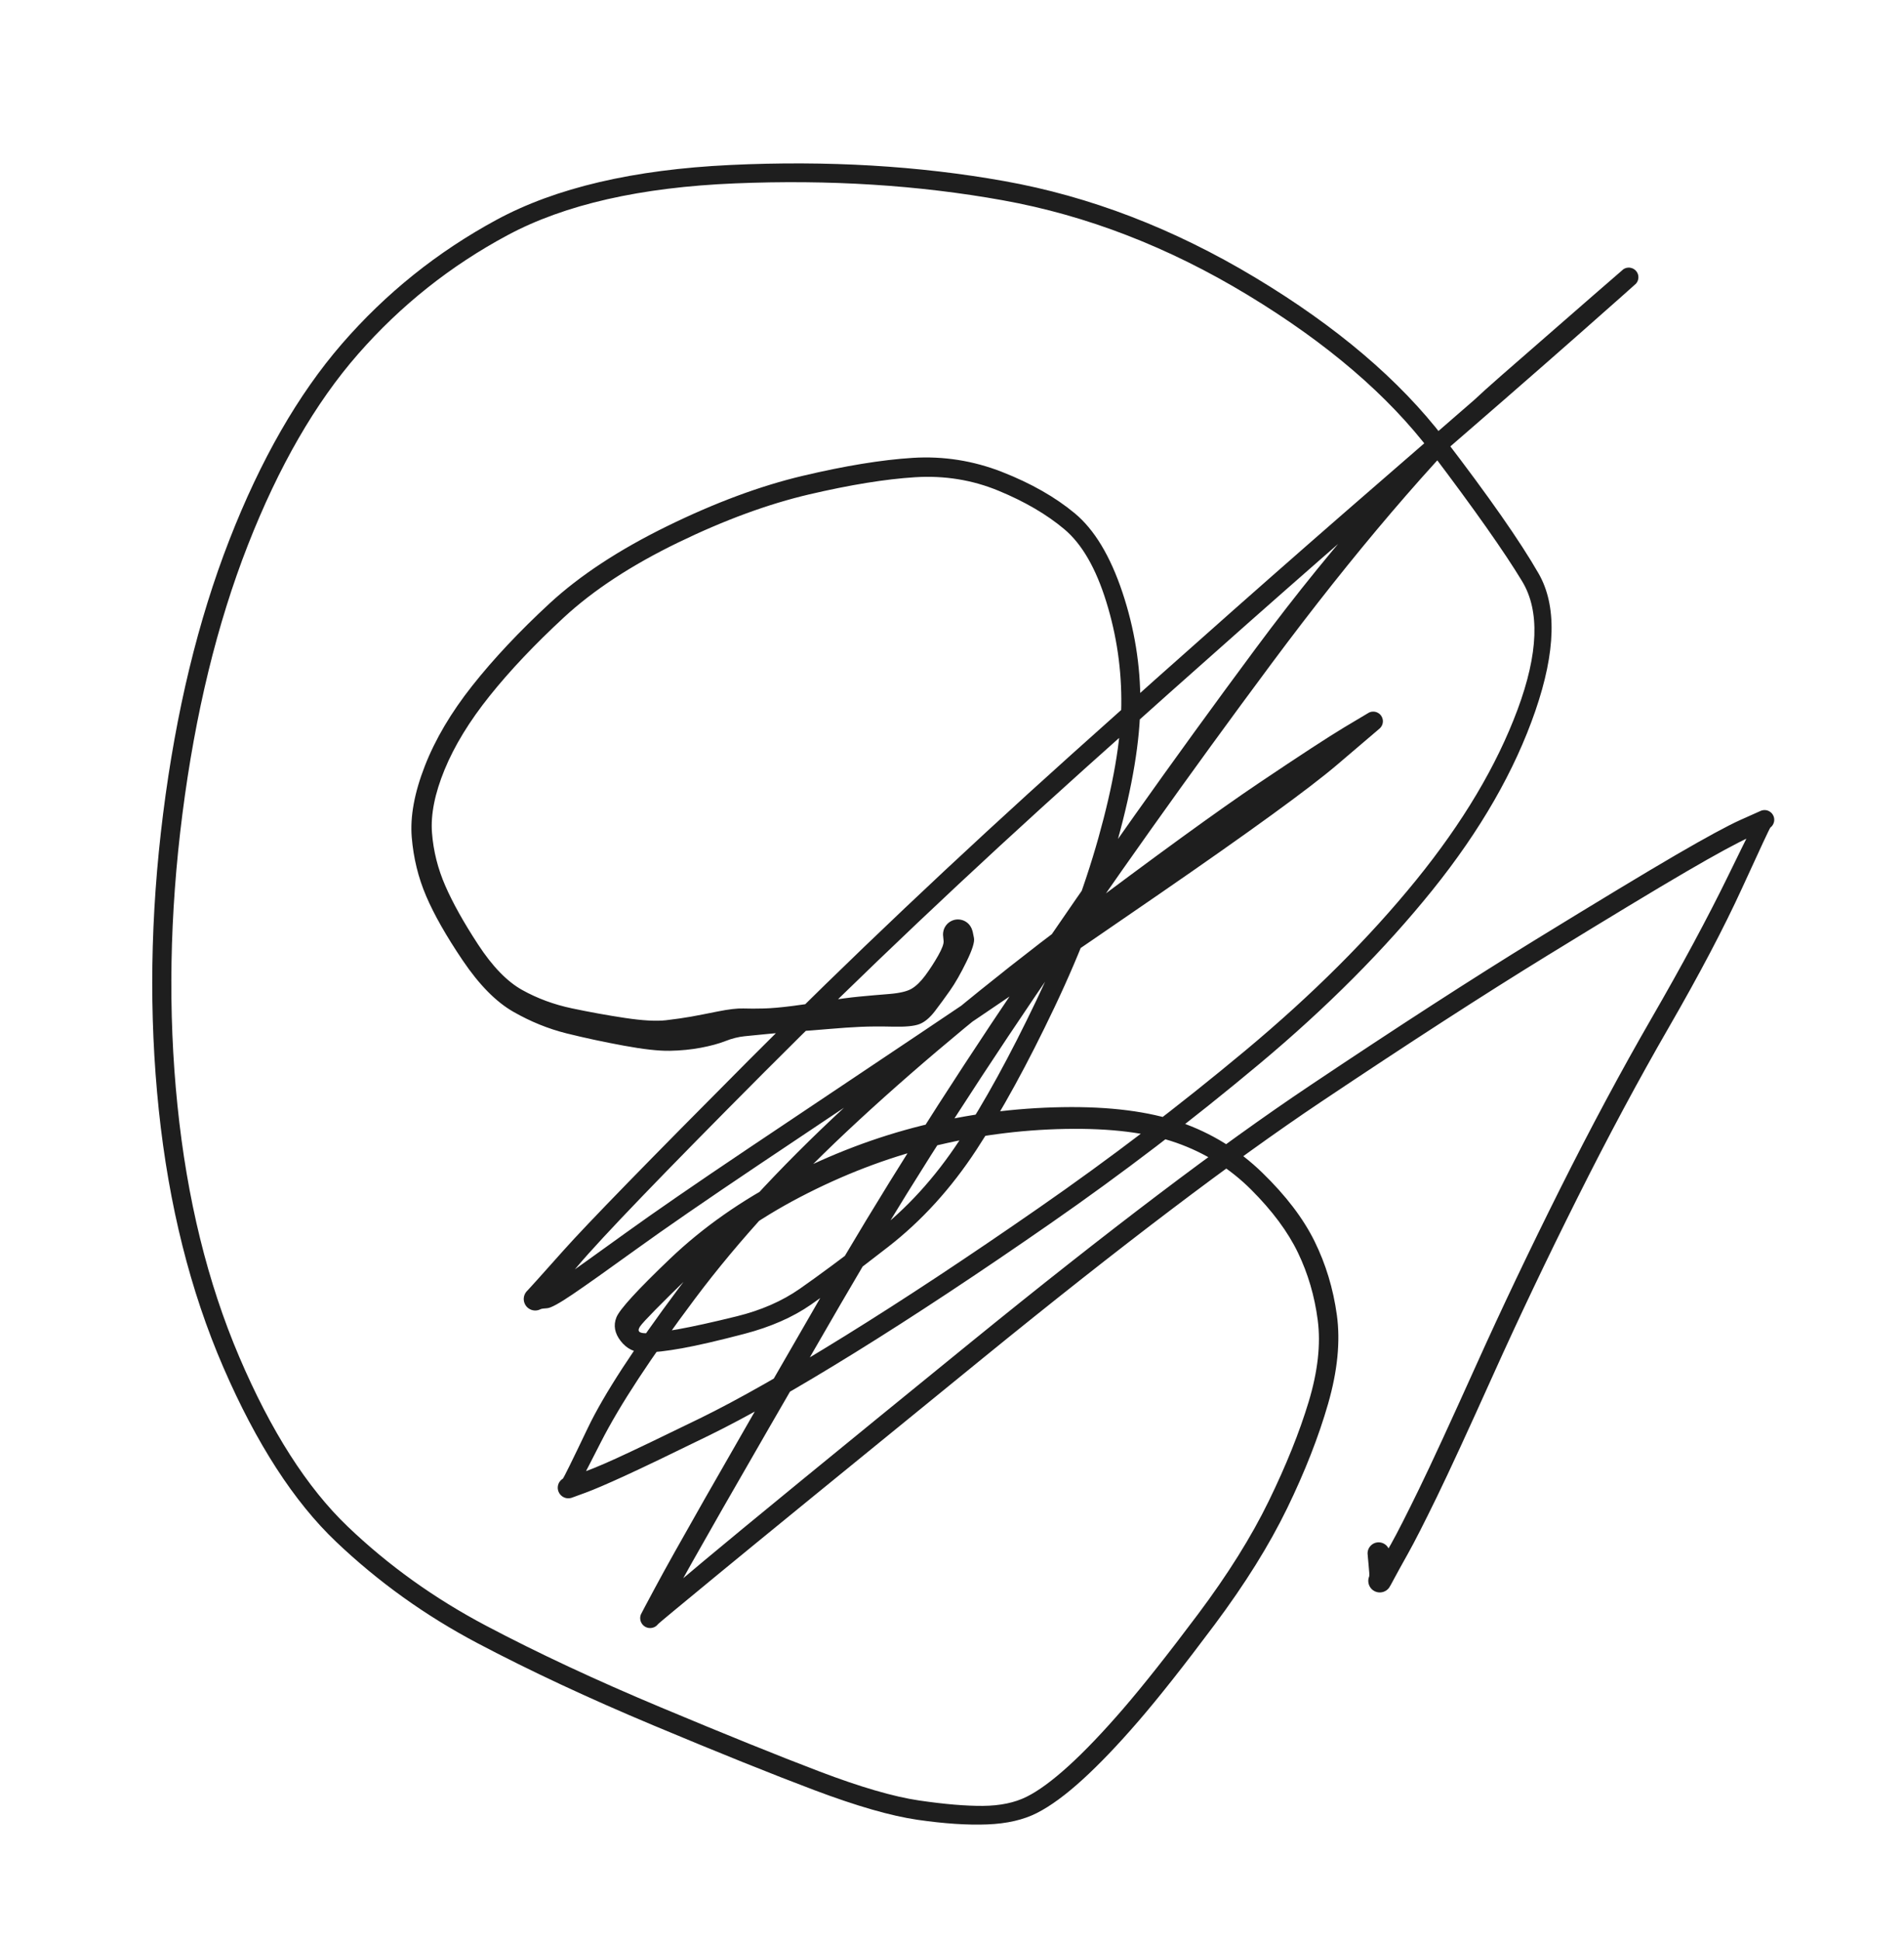 <svg version="1.1" xmlns="http://www.w3.org/2000/svg" viewBox="0 0 514.4 524" width="514.4" height="524">
  <!-- svg-source:excalidraw -->
  <!-- payload-type:application/vnd.excalidraw+json --><!-- payload-version:2 --><!-- payload-start -->eyJ2ZXJzaW9uIjoiMSIsImVuY29kaW5nIjoiYnN0cmluZyIsImNvbXByZXNzZWQiOnRydWUsImVuY29kZWQiOiJ4nK1aS2/bRlx1MDAxML77V1xi6jVSdva9OcZtgfRQXHUwMDA09aEtilx1MDAxY2iJtlx0UaJKUnFcXMP/vUtKXHUwMDE2Rco7y7GtXHUwMDAwgUVyvp2d/eYpPl5MJtP6YZtOP02m6Y9FkmfLMrmffmiuf0/LKis2/lx1MDAxNm+/V8WuXFy0T97V9bb69PFjst3Ob7P6uihW80Wx3oulebpON3XlXHUwMDFm/Md/n0xcdTAwMWXb/09cdTAwMTa6KdP0uEx7p1tcbrhcdTAwMWRe/b3YtMtyZsFpkEpcdTAwMWOfyKqf/XJ1uvS3b5K8Srs7y3Yl9vm3v6FW/1b5fb68lKtf//ir6Ja9yfL8qn7IW62qwm++u1fVZbFK/8yW9d2zXHUwMDA1Tq6HpMpid3u3Satm93C8WmyTRVY/NNdcdTAwMTg7Xk02ty1Gd+WH/2a5nFx1MDAxYuecNcZxp21njkZeMDHXzH80MKFA6YFel0VelI1eP0Ha/Os0u05cdTAwMTarW6/eZnl8pi6TTbVNSn9a3XP3h1x1MDAxZEsl59IvxKVcdTAwMDTJNFfHJ+7S7Paublx1MDAxZdFy3ujCjOZOuNODqdL2TKTQUmrTyTZcdTAwMWFsvyxbcnzrzqFM1umXRmCzy/NTY26WXHUwMDA3Y/ZuXFw3N3454VlcdTAwMDe12y6TPVx1MDAxZsBcdTAwMDDT2oHijHVHkWeb1Vx1MDAxMC4vXHUwMDE2q1x1MDAxNyi0LbJTXHUwMDFhN5/ur0l3bO2X49/fPox4unfCRpGEoU9cdTAwMDBOk+Zz4Zd2wjotrVx1MDAxNCPWnlu/mrSWW+hI8M5QYu5cdTAwMGaJXHUwMDAx58wwXHUwMDAxI7ZcdTAwMTREkkTTznS7XHUwMDBiLYSx7pTmzVx1MDAwN3RUXHUwMDFjXHUwMDE4XCLPo7SYXHUwMDAxzMHLK/B0tWYgTd1cdTAwMGLwN8qrd1SGu7nyXHUwMDEyRimrnHgrmtA9ebJcdTAwMTPMJHbQnErAmerrI+M8Y1RcdTAwMDFJXHUwMDE1UIjB4+JcdTAwMDZlsqFcdTAwMWHIuDCXbFTa2lx1MDAwMUGI8sBQXHUwMDAw8nGDXHUwMDE3XHRtXHUwMDA3XHUwMDFjXHUwMDE5TYRcdTAwMWRtqHdcdTAwMWNMmiDYXGYsNUh7PMx0jVtTXVx1MDAwZlDfe/ZMko5cIlx1MDAxYzafiXzEXHUwMDFixZZcdTAwMWWC43F6W2xLcIikTjvpXHUwMDBiOlx1MDAwZe5N4fK432e8qH7hXHUwMDA0ScfyXHUwMDFjerFcdTAwMTDco8WdUVxm/WNgKiCayvMzuDlcdTAwMTfN2GpfQFx1MDAwYq05sDNDq6i8Z2vYXHUwMDFhXFxRneMg8bI6I1x1MDAwMl04LFx1MDAxOUVcckucI5x2ZDhv6SCjvcfF5cNcdTAwMTlcdTAwMDSA7ONW9lx1MDAwMeIu7rCEOFxugCOB9Fx1MDAxNVvA8Vx1MDAxOLn0tUjB4CxVO1x1MDAxOaaiXCJnyGF92CvxyU4mdLhfoJZcdTAwMDJnbtVDo2Zv61x1MDAxMPfX0aLNW1x1MDAwMNHmrIiKw8mgoXwzTWRcdTAwMDSunE9cdTAwMWNUW/WSNCgqQ3U4b4CjOiNCKX6WXHUwMDA1oklcdTAwMDDJKVxcSKrdMYZyOWydooR/VzS04Vx1MDAxNeSg449cdTAwMDEr83l7SGBcdTAwMDUwJbVcdTAwMWSRJfpdXHUwMDFhkFx1MDAwMfBaXHUwMDE37H5iRimeLVx1MDAxNlx1MDAwYkGTXHUwMDBmgPeLXeCcanR+5rq9XHUwMDE4XHUwMDE4XHUwMDFmenCkm5rJXHUwMDExRnbh0sDXt/vBJXOgXHUwMDE0N0LGW1/QiD5gqe7si2LszJpcdTAwMTNcdTAwMTjMTaOIepjc+4D+XGbbLYPiynreRaNcdTAwMTdcdTAwMTZcIrx+w1x1MDAxZS+G51xmVlTTLVxi/WmJN6gmnilcdTAwMTi0zjdUjoDh4a5Dk/cnXHUwMDEwNPJcXNUgXHJcdTAwMWG9WOpcdTAwMGZcdTAwMTEtlVxu3n/74YXsPYM8L8mjJ2DhiYj3kFx1MDAxMfJYfFx1MDAxYoWAjoVBXHUwMDAxdUt4XHUwMDEyYCNCLrYlYchcdTAwMTU17vDDRiXKOVxil1Ov8C4u+1x1MDAwMOTK9TBfXHUwMDBlbE+Te1x1MDAwNszb4+lJhLOdYuTZmUZcdTAwMDZNmuztuK/ExzHeVVxmNiZcdTAwMTiRvFx1MDAwMVx1MDAxYsWNQ8CqSHonjDqrjvqqxEZC55VAlMz9gDxcdTAwMDPPXHUwMDE5Wu7jaCPnq7HoKXM2rHtcdTAwMDdcYsNcdTAwMDBcdTAwMTRPx4Ffp/d4dj//ZIIpMMpEj8wwXHUwMDA0zUS31ytWRJzzXG7jW1PrUFx0h7g0OGr/XHUwMDE4gdtPti1o21SuI8Zg6G85r8DjaId1lsvi/oGxO+qtTUuHlObxn5A53iyclepxPDR+nHXMb8WT1Fxm1FxmW1x1MDAxYW+zSkrHz4ZcdTAwMDDUclx1MDAwZs6mi6dwhrrd5/bxxVjQ/HZC1Fx1MDAwZalsmiBGLExcdTAwMDBTjr5XXGJcdTAwMTcmYMiO1O9cdTAwMWNeXHUwMDAzgPVsQK9cdTAwMDNfjXcxwJ3mSVVfXHUwMDE263VW1+nya/Ni0PAloipb7/KkTr+WaVXtyubFrrrcnbxNdLi+f1+pvfp0cVhimmy3V7VcdTAwMTf291x1MDAxZdtb09syW15l/6W9Zabfs/T+M/5cIpd/8KnFvMnydrHHp4un/1x1MDAwMT/evNkifQ==<!-- payload-end -->
  <defs>
    <style class="style-fonts">
      @font-face {
        font-family: "Virgil";
        src: url("https://unpkg.com/@excalidraw/excalidraw@undefined/dist/excalidraw-assets/Virgil.woff2");
      }
      @font-face {
        font-family: "Cascadia";
        src: url("https://unpkg.com/@excalidraw/excalidraw@undefined/dist/excalidraw-assets/Cascadia.woff2");
      }
      @font-face {
        font-family: "Assistant";
        src: url("https://unpkg.com/@excalidraw/excalidraw@undefined/dist/excalidraw-assets/Assistant-Regular.woff2");
      }
    </style>
    
  </defs>
  <rect x="0" y="0" width="514.4" height="524" fill="transparent"/><g transform="translate(258.8 252.4) rotate(0 -1.6 9.6)" stroke="none"><path fill="#1e1e1e" d="M 4.00,-0.66 Q 4.00,-0.66 4.33,0.96 4.67,2.58 2.32,7.37 -0.02,12.17 -2.14,15.18 -4.26,18.20 -6.27,20.82 -8.29,23.43 -10.37,24.24 -12.45,25.06 -17.53,24.94 -22.62,24.82 -26.34,24.99 -30.06,25.16 -34.59,25.55 -39.13,25.94 -43.90,26.28 -48.68,26.63 -51.89,26.96 -55.10,27.28 -57.64,27.53 -60.18,27.79 -62.86,28.85 -65.55,29.90 -69.47,30.64 -73.39,31.38 -77.87,31.46 -82.36,31.54 -90.30,30.07 -98.25,28.61 -105.69,26.77 -113.12,24.92 -120.13,20.91 -127.14,16.90 -133.81,7.02 -140.47,-2.85 -143.67,-10.34 -146.87,-17.83 -147.56,-26.23 -148.25,-34.63 -144.03,-45.46 -139.81,-56.29 -131.19,-67.18 -122.56,-78.08 -110.32,-89.39 -98.07,-100.70 -78.58,-110.25 -59.09,-119.80 -41.92,-123.86 -24.76,-127.92 -12.25,-128.71 0.25,-129.49 11.97,-124.89 23.69,-120.29 31.60,-113.71 39.51,-107.12 44.43,-92.42 49.35,-77.71 49.28,-62.54 49.21,-47.37 43.13,-25.35 37.05,-3.34 26.12,19.65 15.20,42.65 4.97,58.25 -5.26,73.86 -18.81,84.40 -32.37,94.94 -39.70,100.03 -47.03,105.12 -57.64,107.91 -68.25,110.69 -74.53,111.82 -80.80,112.95 -84.73,112.98 -88.65,113.02 -91.11,109.86 -93.56,106.70 -92.26,103.46 -90.96,100.22 -77.72,87.58 -64.48,74.95 -46.41,65.61 -28.33,56.27 -9.65,51.64 9.01,47.00 28.20,46.69 47.38,46.37 60.04,50.74 72.69,55.12 82.23,64.39 91.78,73.66 96.34,82.90 100.90,92.15 102.37,102.80 103.85,113.45 100.01,126.81 96.17,140.17 88.95,155.04 81.73,169.90 69.37,186.46 57.00,203.02 48.75,212.57 40.50,222.12 33.68,228.33 26.86,234.55 21.37,237.35 15.88,240.15 7.89,240.45 -0.08,240.76 -10.85,239.21 -21.61,237.66 -38.78,231.19 -55.95,224.72 -82.26,213.70 -108.57,202.68 -129.75,191.51 -150.92,180.34 -167.99,164.10 -185.07,147.87 -198.46,116.97 -211.84,86.07 -215.90,47.44 -219.95,8.80 -214.73,-32.59 -209.51,-73.99 -196.85,-106.50 -184.19,-139.01 -166.42,-159.52 -148.64,-180.02 -124.69,-193.00 -100.74,-205.98 -61.47,-207.83 -22.19,-209.69 12.52,-203.48 47.25,-197.28 80.25,-177.46 113.26,-157.64 131.35,-134.03 149.45,-110.43 156.88,-97.47 164.32,-84.51 155.99,-60.32 147.65,-36.14 128.24,-12.00 108.82,12.12 81.39,35.05 53.96,57.98 25.04,78.07 -3.88,98.16 -27.69,112.92 -51.50,127.67 -67.23,135.37 -82.96,143.07 -90.09,146.33 -97.21,149.59 -100.64,150.85 -104.06,152.11 -104.39,152.22 -104.72,152.32 -105.07,152.34 -105.41,152.37 -105.75,152.31 -106.10,152.25 -106.41,152.11 -106.73,151.97 -107.00,151.75 -107.28,151.54 -107.49,151.27 -107.71,151.00 -107.85,150.68 -108.00,150.37 -108.06,150.03 -108.13,149.69 -108.11,149.34 -108.09,148.99 -107.99,148.66 -107.89,148.33 -107.71,148.03 -107.53,147.74 -107.29,147.49 -107.04,147.24 -106.75,147.06 -106.45,146.88 -100.00,133.37 -93.54,119.86 -75.48,95.67 -57.41,71.48 -30.54,46.62 -3.67,21.76 30.55,-3.99 64.77,-29.75 81.40,-40.93 98.03,-52.11 104.38,-55.92 110.74,-59.74 111.02,-59.88 111.30,-60.02 111.61,-60.10 111.92,-60.17 112.24,-60.16 112.55,-60.16 112.86,-60.08 113.16,-60.00 113.44,-59.85 113.72,-59.70 113.96,-59.49 114.19,-59.27 114.37,-59.01 114.54,-58.75 114.65,-58.45 114.76,-58.15 114.80,-57.84 114.83,-57.52 114.79,-57.21 114.75,-56.90 114.63,-56.60 114.51,-56.31 114.33,-56.05 114.15,-55.79 113.91,-55.58 113.67,-55.38 102.46,-45.82 91.25,-36.26 54.12,-10.69 17.00,14.88 -7.47,31.24 -31.96,47.60 -53.63,62.14 -75.30,76.68 -87.00,85.14 -98.70,93.59 -104.11,97.26 -109.51,100.92 -110.97,101.00 -112.42,101.09 -112.75,101.26 -113.09,101.44 -113.45,101.53 -113.82,101.62 -114.20,101.62 -114.57,101.62 -114.94,101.53 -115.31,101.44 -115.64,101.26 -115.97,101.09 -116.26,100.84 -116.54,100.59 -116.75,100.28 -116.97,99.97 -117.10,99.61 -117.23,99.26 -117.28,98.89 -117.33,98.51 -117.28,98.14 -117.23,97.76 -117.10,97.41 -116.97,97.06 -116.75,96.75 -116.54,96.44 -116.26,96.19 -115.97,95.94 -106.47,85.29 -96.97,74.64 -56.49,33.99 -16.01,-6.65 30.65,-48.56 77.33,-90.47 113.03,-121.39 148.73,-152.30 164.12,-165.89 179.52,-179.49 179.78,-179.66 180.04,-179.84 180.34,-179.95 180.64,-180.06 180.95,-180.09 181.27,-180.13 181.58,-180.09 181.89,-180.04 182.19,-179.93 182.48,-179.81 182.74,-179.63 183.00,-179.45 183.21,-179.21 183.42,-178.97 183.56,-178.69 183.70,-178.41 183.78,-178.10 183.85,-177.79 183.84,-177.47 183.84,-177.16 183.76,-176.85 183.68,-176.54 183.53,-176.26 183.38,-175.99 183.17,-175.75 182.96,-175.52 180.61,-176.23 178.26,-176.94 148.09,-147.36 117.92,-117.79 84.74,-73.16 51.55,-28.54 21.08,16.42 -9.39,61.39 -31.75,99.99 -54.10,138.58 -63.63,155.24 -73.16,171.90 -76.98,178.98 -80.81,186.06 -81.00,186.32 -81.20,186.58 -81.45,186.79 -81.70,187.00 -82.00,187.14 -82.29,187.28 -82.61,187.34 -82.93,187.41 -83.25,187.40 -83.58,187.39 -83.89,187.30 -84.20,187.21 -84.49,187.05 -84.77,186.89 -85.01,186.66 -85.24,186.44 -85.42,186.16 -85.59,185.89 -85.70,185.58 -85.80,185.27 -85.83,184.95 -85.86,184.62 -85.81,184.30 -85.76,183.98 -85.63,183.68 -85.51,183.38 -68.88,169.46 -52.25,155.54 3.46,110.22 59.17,64.91 94.91,40.98 130.64,17.05 156.18,1.37 181.72,-14.31 193.96,-21.44 206.21,-28.56 211.40,-30.90 216.59,-33.23 216.88,-33.35 217.18,-33.48 217.49,-33.53 217.80,-33.58 218.12,-33.56 218.44,-33.53 218.74,-33.44 219.04,-33.34 219.31,-33.17 219.58,-33.00 219.81,-32.77 220.03,-32.54 220.19,-32.26 220.35,-31.99 220.44,-31.68 220.53,-31.38 220.54,-31.06 220.56,-30.74 220.49,-30.43 220.43,-30.12 220.29,-29.83 220.16,-29.54 219.96,-29.29 219.76,-29.05 219.50,-28.85 219.25,-28.66 211.87,-12.52 204.48,3.61 192.10,25.07 179.71,46.53 167.38,71.18 155.04,95.83 144.74,118.71 134.45,141.58 129.36,152.05 124.26,162.52 121.61,167.25 118.96,171.99 117.84,174.09 116.72,176.20 116.49,176.51 116.27,176.81 115.98,177.05 115.69,177.30 115.35,177.46 115.01,177.63 114.64,177.71 114.27,177.79 113.89,177.78 113.51,177.77 113.15,177.67 112.78,177.57 112.45,177.38 112.12,177.20 111.85,176.94 111.57,176.68 111.37,176.36 111.16,176.04 111.04,175.69 110.91,175.33 110.88,174.95 110.84,174.58 110.90,174.20 110.95,173.83 111.10,173.48 111.24,173.13 110.94,170.24 110.64,167.36 110.70,166.87 110.75,166.39 110.97,165.95 111.18,165.50 111.52,165.15 111.86,164.80 112.30,164.57 112.73,164.35 113.22,164.28 113.70,164.20 114.18,164.29 114.67,164.37 115.10,164.61 115.53,164.84 115.86,165.20 116.19,165.56 116.39,166.01 116.59,166.46 116.64,166.95 116.69,167.43 116.58,167.91 116.47,168.39 116.21,168.81 115.95,169.22 115.57,169.54 115.20,169.85 114.74,170.02 114.28,170.20 113.79,170.22 113.30,170.24 112.83,170.10 112.36,169.97 111.96,169.69 111.55,169.41 111.26,169.01 110.97,168.62 110.82,168.15 110.67,167.69 110.67,167.20 110.68,166.71 110.84,166.24 111.00,165.78 111.31,165.40 111.61,165.01 112.02,164.74 112.43,164.47 112.90,164.34 113.37,164.22 113.86,164.25 114.35,164.28 114.80,164.47 115.26,164.66 115.63,164.98 116.00,165.30 116.25,165.72 116.49,166.15 116.59,166.63 116.69,167.11 116.69,167.11 116.69,167.10 116.70,171.65 116.72,176.20 116.49,176.51 116.27,176.81 115.98,177.05 115.69,177.30 115.35,177.46 115.01,177.63 114.64,177.71 114.27,177.79 113.89,177.78 113.51,177.77 113.15,177.67 112.78,177.57 112.45,177.38 112.12,177.20 111.85,176.94 111.57,176.68 111.37,176.36 111.16,176.05 111.04,175.69 110.91,175.33 110.88,174.95 110.84,174.58 110.90,174.20 110.95,173.83 111.10,173.48 111.24,173.13 112.81,171.27 114.37,169.41 116.95,164.82 119.53,160.22 124.59,149.82 129.65,139.42 139.99,116.45 150.33,93.47 162.73,68.68 175.14,43.89 187.42,22.62 199.71,1.35 208.15,-15.93 216.59,-33.23 216.88,-33.35 217.18,-33.48 217.49,-33.53 217.80,-33.58 218.12,-33.56 218.44,-33.54 218.74,-33.44 219.04,-33.34 219.31,-33.17 219.58,-33.00 219.81,-32.77 220.03,-32.54 220.19,-32.26 220.35,-31.99 220.44,-31.68 220.53,-31.38 220.54,-31.06 220.56,-30.74 220.49,-30.43 220.43,-30.12 220.29,-29.83 220.16,-29.54 219.96,-29.29 219.76,-29.05 219.50,-28.85 219.25,-28.66 214.06,-26.32 208.87,-23.99 196.68,-16.88 184.50,-9.78 159.05,5.85 133.61,21.48 98.08,45.27 62.55,69.07 6.88,114.38 -48.79,159.70 -64.80,172.88 -80.81,186.06 -81.00,186.32 -81.20,186.58 -81.45,186.79 -81.70,187.00 -82.00,187.14 -82.29,187.28 -82.61,187.34 -82.93,187.41 -83.25,187.40 -83.58,187.39 -83.89,187.30 -84.20,187.21 -84.49,187.05 -84.77,186.89 -85.01,186.66 -85.24,186.44 -85.42,186.16 -85.59,185.89 -85.70,185.58 -85.80,185.27 -85.83,184.95 -85.86,184.62 -85.81,184.30 -85.76,183.98 -85.63,183.68 -85.51,183.38 -81.70,176.29 -77.90,169.19 -68.40,152.50 -58.90,135.81 -36.49,97.02 -14.07,58.22 16.41,13.11 46.90,-32.00 80.32,-77.05 113.74,-122.09 146.63,-150.79 179.52,-179.49 179.78,-179.66 180.04,-179.84 180.34,-179.95 180.64,-180.06 180.95,-180.09 181.27,-180.13 181.58,-180.09 181.89,-180.04 182.19,-179.93 182.48,-179.81 182.74,-179.63 183.00,-179.45 183.21,-179.21 183.42,-178.97 183.56,-178.69 183.70,-178.41 183.78,-178.10 183.85,-177.79 183.84,-177.47 183.84,-177.16 183.76,-176.85 183.68,-176.54 183.53,-176.26 183.38,-175.99 183.17,-175.75 182.96,-175.52 167.56,-161.92 152.17,-148.33 116.50,-117.45 80.83,-86.56 34.27,-44.75 -12.29,-2.94 -52.65,37.57 -93.01,78.09 -102.71,89.59 -112.42,101.09 -112.75,101.26 -113.09,101.44 -113.45,101.53 -113.82,101.62 -114.20,101.62 -114.57,101.62 -114.94,101.53 -115.30,101.44 -115.64,101.26 -115.97,101.09 -116.26,100.84 -116.54,100.59 -116.75,100.28 -116.97,99.97 -117.10,99.61 -117.23,99.26 -117.28,98.89 -117.33,98.51 -117.28,98.14 -117.23,97.76 -117.10,97.41 -116.97,97.06 -116.75,96.75 -116.54,96.44 -116.26,96.19 -115.97,95.94 -113.91,96.17 -111.84,96.41 -106.81,92.87 -101.78,89.33 -90.00,80.83 -78.22,72.32 -56.55,57.78 -34.88,43.24 -10.42,26.89 14.02,10.55 50.93,-14.85 87.84,-40.26 99.29,-50.00 110.74,-59.74 111.02,-59.88 111.30,-60.02 111.61,-60.10 111.92,-60.17 112.24,-60.16 112.55,-60.16 112.86,-60.08 113.16,-60.00 113.44,-59.85 113.72,-59.70 113.96,-59.49 114.19,-59.27 114.37,-59.01 114.54,-58.75 114.65,-58.45 114.76,-58.15 114.80,-57.84 114.83,-57.52 114.79,-57.21 114.75,-56.90 114.63,-56.60 114.51,-56.31 114.33,-56.05 114.15,-55.79 113.91,-55.58 113.67,-55.38 107.32,-51.56 100.96,-47.75 84.45,-36.65 67.93,-25.55 33.91,0.03 -0.10,25.62 -26.66,50.13 -53.22,74.64 -71.03,98.42 -88.84,122.20 -96.45,137.16 -104.06,152.11 -104.39,152.22 -104.72,152.32 -105.07,152.34 -105.41,152.37 -105.75,152.31 -106.10,152.25 -106.41,152.11 -106.73,151.97 -107.00,151.75 -107.28,151.54 -107.49,151.27 -107.71,151.00 -107.85,150.68 -108.00,150.37 -108.06,150.03 -108.13,149.69 -108.11,149.34 -108.09,148.99 -107.99,148.66 -107.89,148.33 -107.71,148.03 -107.53,147.74 -107.29,147.49 -107.04,147.24 -106.75,147.06 -106.45,146.88 -102.92,145.84 -99.40,144.81 -92.33,141.58 -85.27,138.35 -69.76,130.78 -54.26,123.20 -30.57,108.52 -6.87,93.84 21.86,73.89 50.60,53.95 77.68,31.37 104.75,8.80 123.75,-14.59 142.75,-37.99 151.20,-60.72 159.64,-83.44 152.45,-95.34 145.26,-107.25 127.86,-130.24 110.45,-153.23 78.32,-172.69 46.20,-192.16 12.10,-198.30 -21.99,-204.44 -60.23,-202.86 -98.48,-201.29 -121.63,-188.89 -144.78,-176.49 -162.06,-156.75 -179.35,-137.01 -191.83,-105.15 -204.31,-73.29 -209.52,-32.49 -214.73,8.29 -210.86,46.18 -207.00,84.06 -194.17,114.13 -181.34,144.21 -164.88,159.96 -148.42,175.72 -127.48,186.77 -106.54,197.83 -80.31,208.81 -54.08,219.80 -37.45,226.13 -20.82,232.46 -10.51,233.98 -0.20,235.49 6.76,235.44 13.73,235.38 18.53,232.99 23.34,230.61 29.92,224.63 36.49,218.65 44.62,209.24 52.74,199.83 64.84,183.69 76.94,167.55 83.98,153.09 91.02,138.64 94.75,126.31 98.48,113.98 97.21,104.22 95.94,94.47 91.87,86.01 87.80,77.54 79.21,68.96 70.61,60.38 58.99,56.30 47.36,52.22 28.91,52.57 10.46,52.93 -7.47,57.46 -25.41,61.99 -42.60,70.96 -59.79,79.93 -72.18,91.98 -84.58,104.03 -85.85,105.89 -87.13,107.74 -84.42,107.76 -81.72,107.77 -75.63,106.69 -69.55,105.60 -59.73,103.18 -49.92,100.76 -42.75,95.77 -35.58,90.78 -22.58,80.84 -9.59,70.90 0.43,55.64 10.45,40.38 21.22,17.80 31.98,-4.76 37.97,-26.11 43.95,-47.46 44.14,-61.82 44.32,-76.18 40.09,-89.81 35.87,-103.45 28.76,-109.43 21.64,-115.42 11.00,-119.82 0.36,-124.23 -11.59,-123.48 -23.55,-122.73 -40.16,-118.85 -56.77,-114.97 -75.61,-105.83 -94.45,-96.69 -106.38,-85.68 -118.30,-74.67 -126.50,-64.42 -134.70,-54.18 -138.68,-44.50 -142.66,-34.82 -142.09,-27.42 -141.52,-20.03 -138.49,-13.10 -135.46,-6.16 -129.64,2.74 -123.82,11.65 -117.69,15.05 -111.56,18.46 -104.31,19.99 -97.06,21.52 -89.94,22.59 -82.81,23.66 -78.89,23.21 -74.98,22.75 -72.12,22.24 -69.25,21.72 -64.85,20.83 -60.45,19.95 -58.00,20.03 -55.56,20.11 -52.46,20.03 -49.35,19.95 -44.69,19.35 -40.03,18.75 -35.33,17.98 -30.64,17.21 -26.72,16.83 -22.81,16.45 -18.59,16.12 -14.36,15.78 -12.51,14.69 -10.66,13.60 -8.80,11.09 -6.94,8.57 -5.34,5.75 -3.75,2.93 -3.87,1.79 -4.00,0.66 -4.02,0.17 -4.04,-0.31 -3.94,-0.78 -3.85,-1.26 -3.64,-1.71 -3.43,-2.15 -3.12,-2.53 -2.82,-2.91 -2.43,-3.20 -2.04,-3.50 -1.59,-3.69 -1.14,-3.89 -0.66,-3.97 -0.17,-4.05 0.30,-4.01 0.79,-3.97 1.26,-3.82 1.72,-3.67 2.13,-3.41 2.55,-3.15 2.89,-2.80 3.23,-2.44 3.47,-2.02 3.72,-1.60 3.86,-1.13 4.00,-0.66 4.00,-0.66 L 4.00,-0.66 Z"/></g></svg>